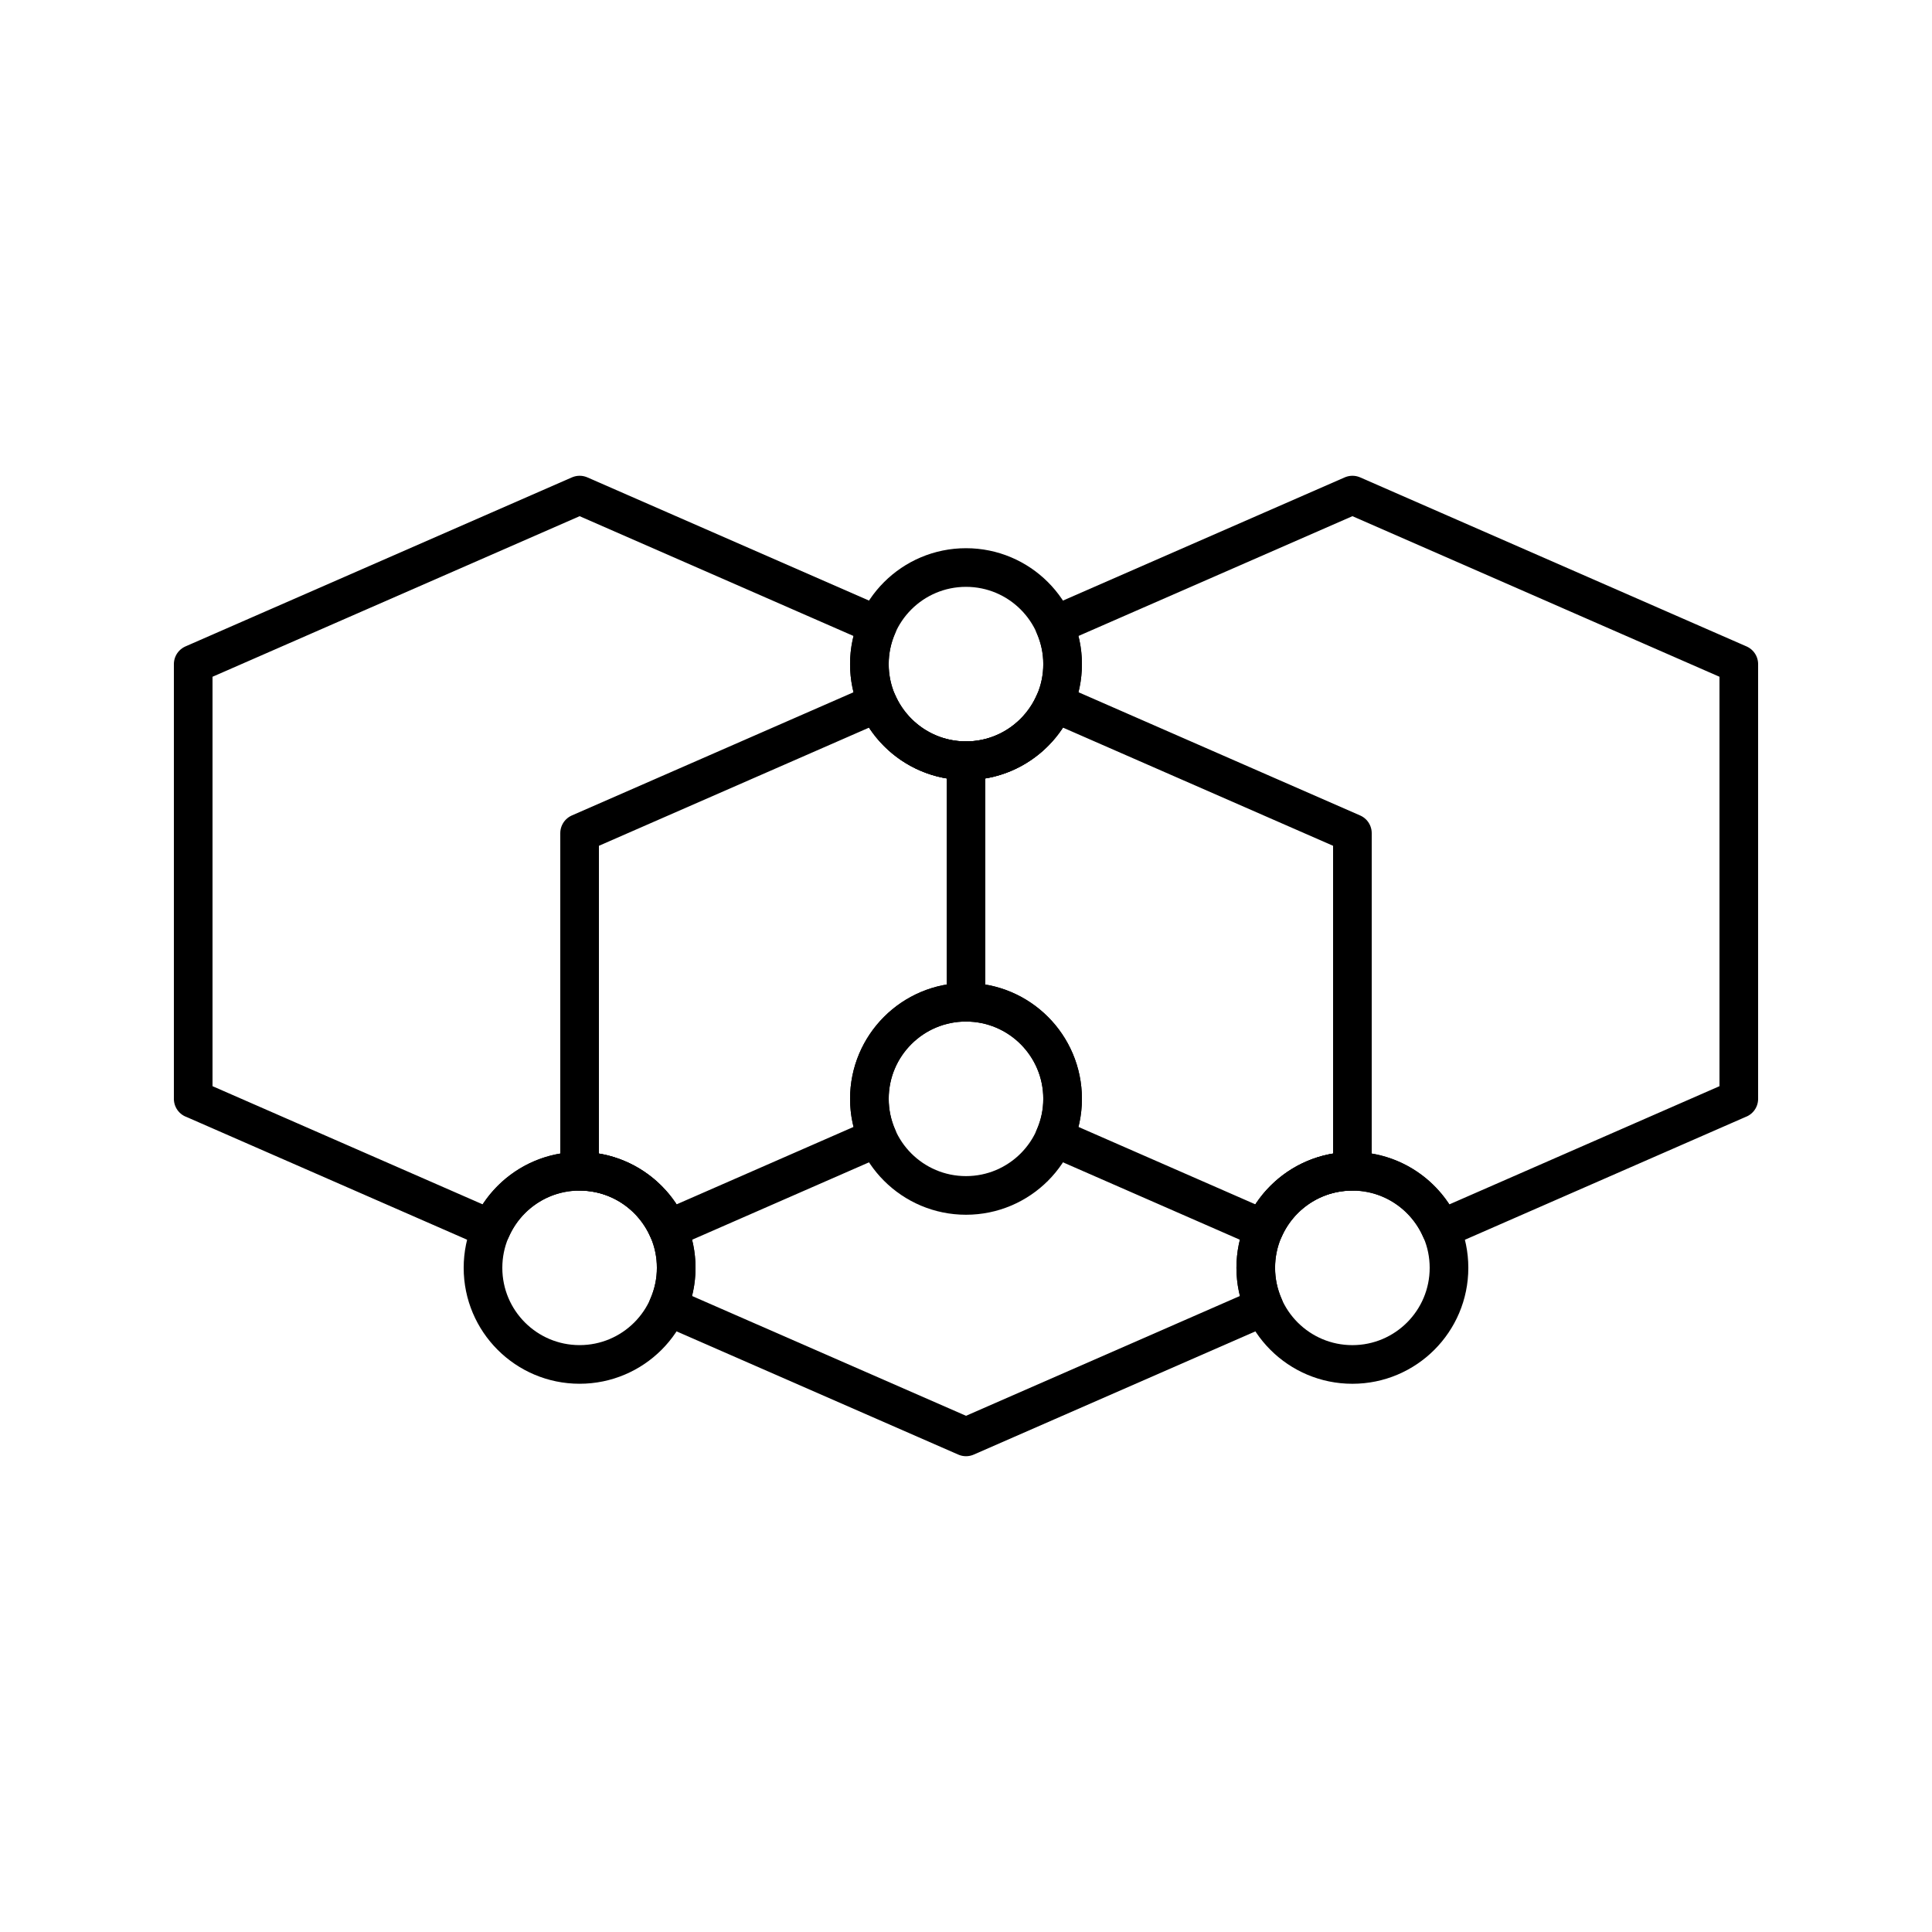 <?xml version="1.0" encoding="utf-8"?>
<!-- Generator: Adobe Illustrator 16.0.0, SVG Export Plug-In . SVG Version: 6.00 Build 0)  -->
<!DOCTYPE svg PUBLIC "-//W3C//DTD SVG 1.0//EN" "http://www.w3.org/TR/2001/REC-SVG-20010904/DTD/svg10.dtd">
<svg version="1.0" id="Layer_1" xmlns="http://www.w3.org/2000/svg" xmlns:xlink="http://www.w3.org/1999/xlink" x="0px" y="0px"
	 width="100px" height="100px" viewBox="0 0 100 100" enable-background="new 0 0 100 100" xml:space="preserve">
<path fill="none" stroke="#000000" stroke-width="2" stroke-linecap="round" stroke-linejoin="round" stroke-miterlimit="10" d="
	M55,34.373c0,2.764-2.239,5.003-5,5.003c-2.763,0-5.001-2.239-5.001-5.003c0-2.759,2.238-4.998,5.001-4.998
	C52.761,29.375,55,31.614,55,34.373z"/>
<circle fill="none" stroke="#000000" stroke-width="2" stroke-linecap="round" stroke-linejoin="round" stroke-miterlimit="10" cx="50" cy="56.875" r="5"/>
<circle fill="none" stroke="#000000" stroke-width="2" stroke-linecap="round" stroke-linejoin="round" stroke-miterlimit="10" cx="30" cy="65.623" r="5"/>
<circle fill="none" stroke="#000000" stroke-width="2" stroke-linecap="round" stroke-linejoin="round" stroke-miterlimit="10" cx="69.999" cy="65.623" r="5.001"/>
<path fill="none" stroke="#000000" stroke-width="2" stroke-linecap="round" stroke-linejoin="round" stroke-miterlimit="10" d="
	M54.576,36.376c-0.771,1.762-2.528,2.999-4.576,2.999c-2.049,0-3.804-1.235-4.577-2.997L30,43.124v17.501c2.761,0,5,2.236,5,4.998
	c0,0.713-0.154,1.389-0.424,2.004l15.425,6.746l15.42-6.746c-0.269-0.613-0.423-1.291-0.423-2.004c0-2.762,2.237-4.998,5-4.998H70
	V43.124L54.576,36.376z"/>
<path fill="none" stroke="#000000" stroke-width="2" stroke-linecap="round" stroke-linejoin="round" stroke-miterlimit="10" d="
	M70.002,25.626l-15.426,6.745C54.845,32.987,55,33.66,55,34.373c0,2.764-2.239,5.003-5,5.003v12.5c2.761,0,5,2.238,5,5
	c0,0.713-0.153,1.387-0.424,2l10.845,4.746c0.772-1.764,2.527-2.996,4.577-2.996c2.048,0,3.807,1.234,4.578,2.998l15.422-6.748
	L90,56.877V34.375L70.002,25.626z"/>
<path fill="none" stroke="#000000" stroke-width="2" stroke-linecap="round" stroke-linejoin="round" stroke-miterlimit="10" d="
	M44.999,56.875c0-2.762,2.238-5,5.001-5l0,0v-12.5l0,0c-2.763,0-5.001-2.239-5.001-5.003c0-0.713,0.154-1.388,0.423-2.001
	l-15.42-6.745L10,34.375v22.502l0.002-0.002l15.421,6.746c0.771-1.764,2.526-2.996,4.576-2.996s3.806,1.234,4.578,2.998
	l10.845-4.746C45.153,58.262,44.999,57.588,44.999,56.875z"/>
</svg>
